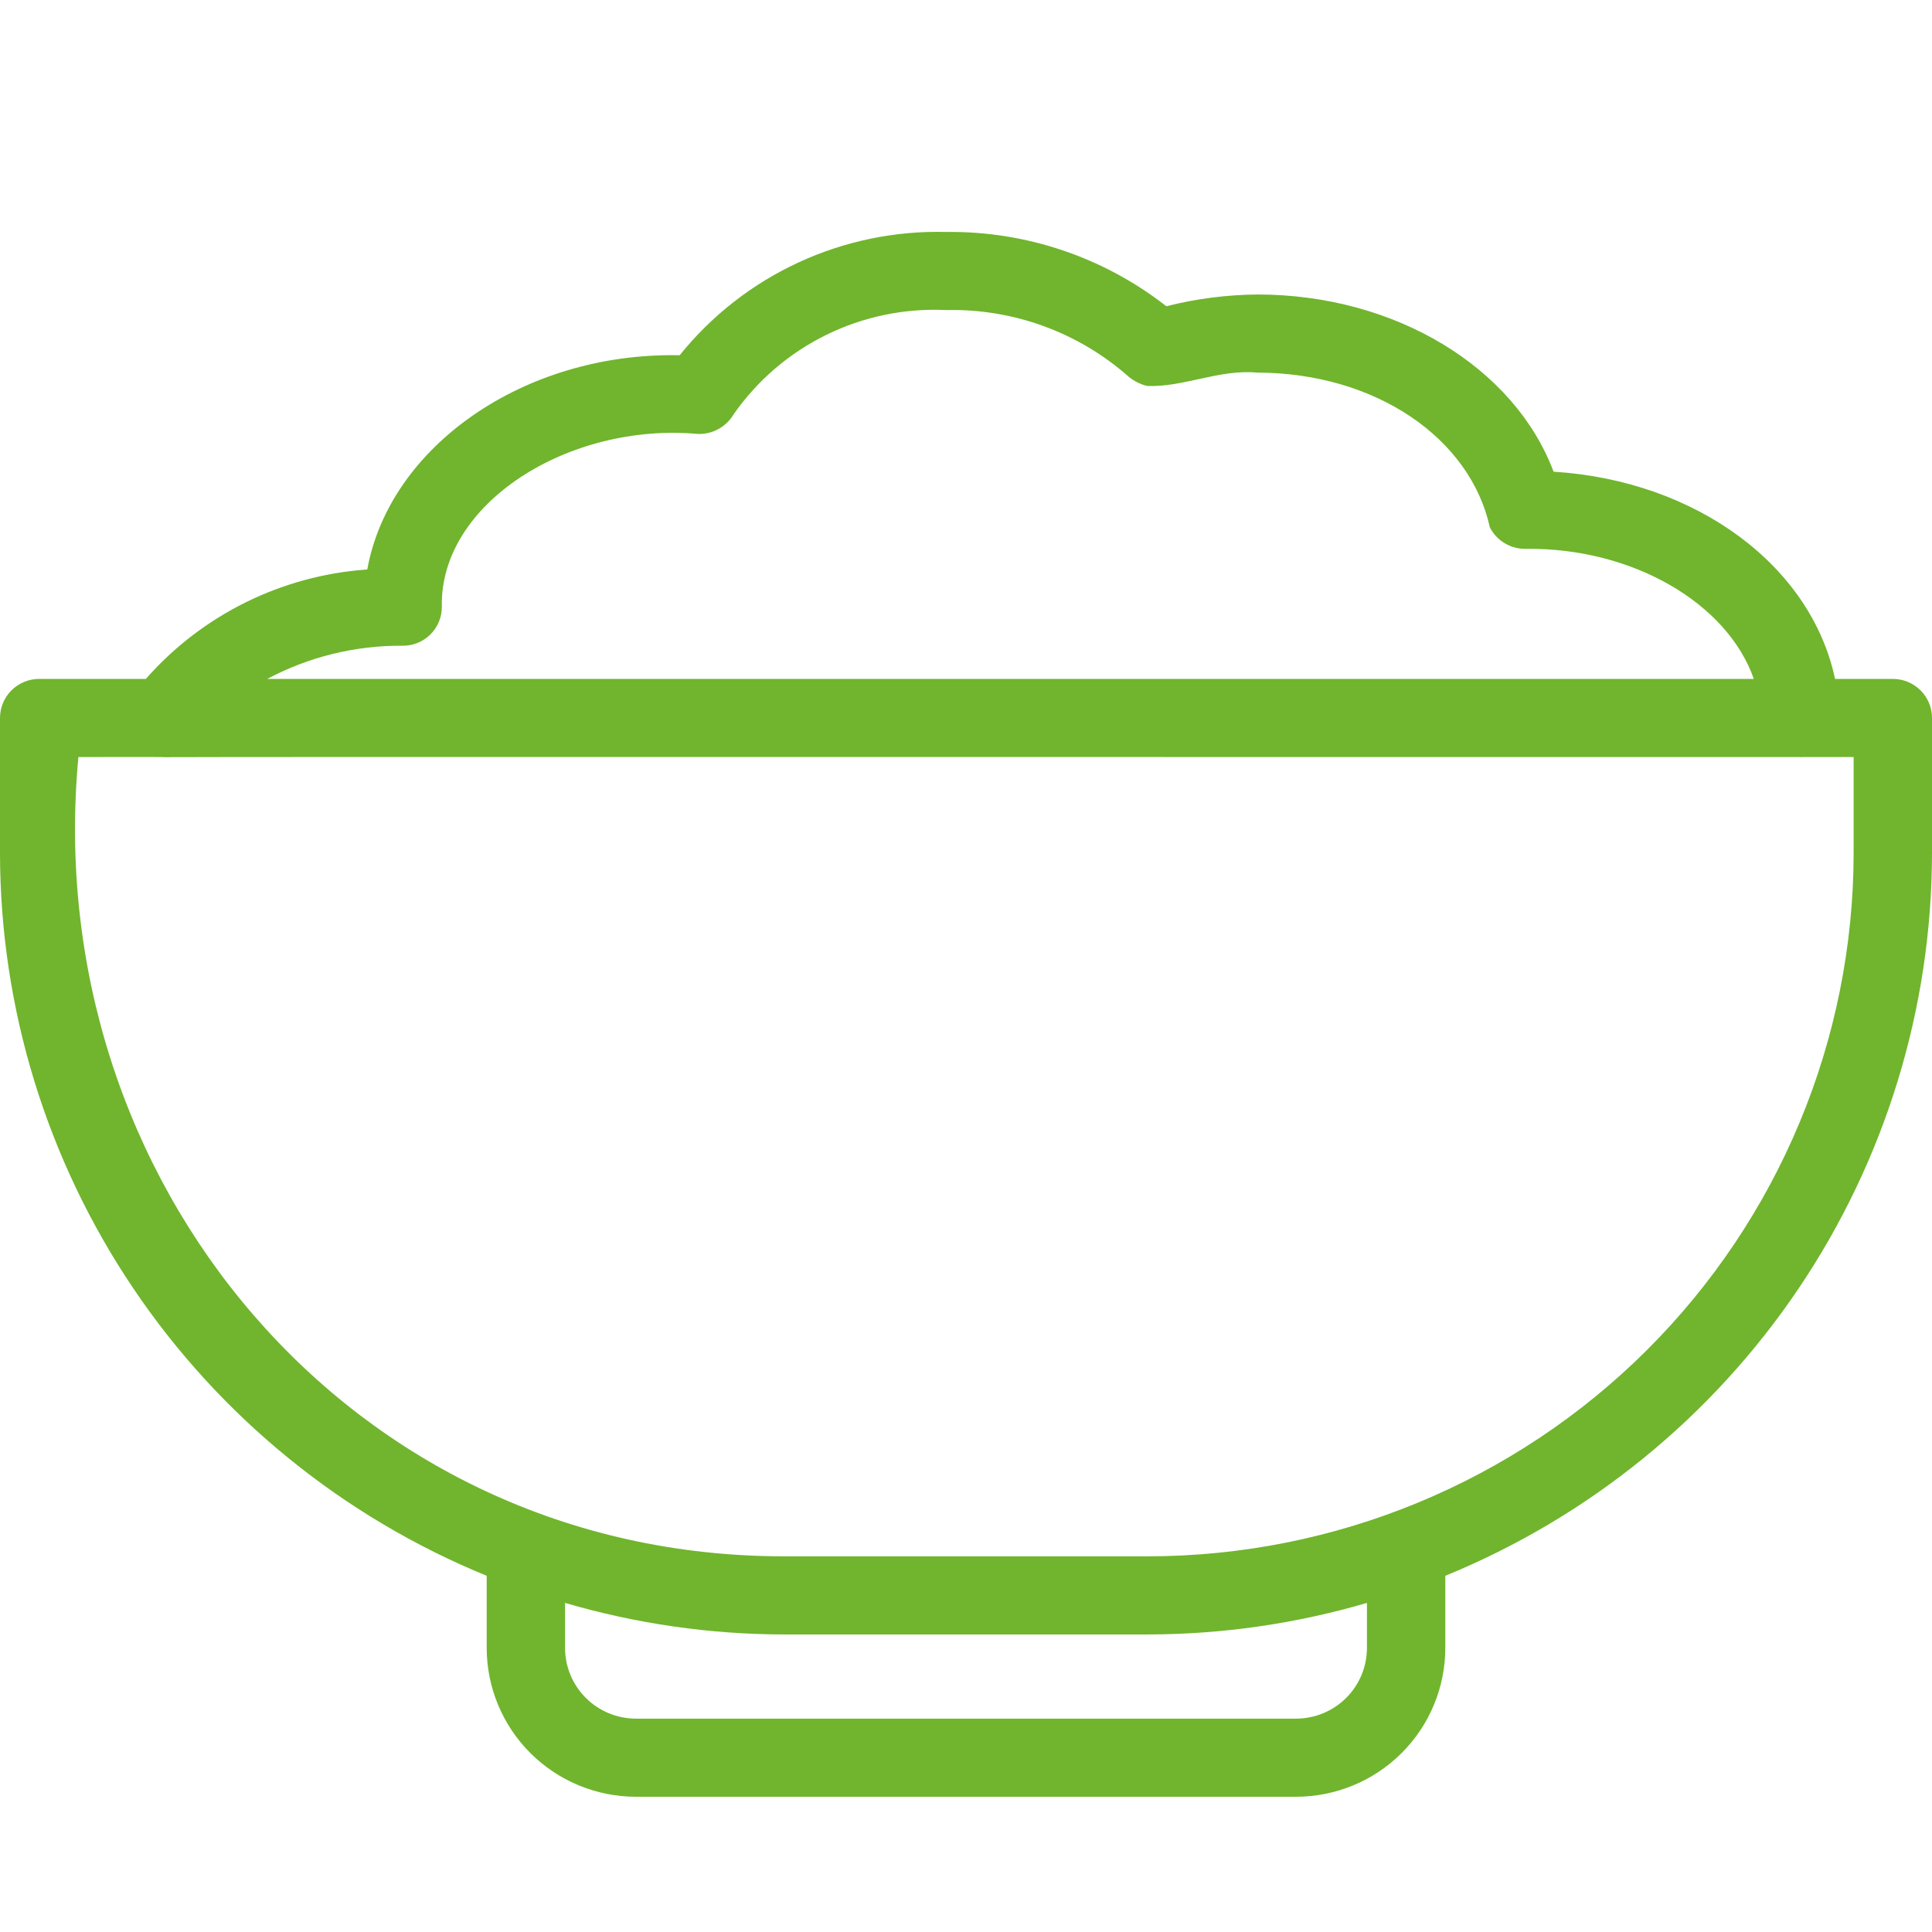 <svg width="80" height="80" viewBox="0 0 80 80" fill="none" xmlns="http://www.w3.org/2000/svg">
<path d="M78.377 28.112H75.985C74.996 23.439 70.262 19.903 64.331 19.532C62.707 15.215 57.781 12.194 52.061 12.194C50.791 12.206 49.527 12.369 48.296 12.681C45.698 10.65 42.482 9.564 39.181 9.605C37.071 9.55 34.977 9.983 33.062 10.868C31.147 11.754 29.464 13.069 28.143 14.71C21.676 14.578 16.124 18.507 15.208 23.581C11.672 23.826 8.376 25.455 6.039 28.112H1.623C1.409 28.112 1.198 28.154 1.002 28.235C0.805 28.316 0.626 28.435 0.475 28.586C0.324 28.736 0.205 28.914 0.123 29.11C0.042 29.307 -5.7509e-05 29.517 5.91971e-08 29.729V35.331C0.008 41.747 1.928 48.016 5.516 53.343C9.104 58.669 14.199 62.814 20.153 65.25V68.242C20.155 69.874 20.807 71.44 21.965 72.594C23.124 73.749 24.694 74.398 26.332 74.4H53.668C55.306 74.398 56.876 73.749 58.035 72.594C59.193 71.44 59.845 69.874 59.847 68.242V65.25C65.801 62.814 70.896 58.67 74.484 53.343C78.072 48.016 79.992 41.747 80 35.331V29.729C80 29.517 79.958 29.307 79.877 29.11C79.795 28.914 79.676 28.736 79.525 28.586C79.374 28.435 79.195 28.316 78.998 28.235C78.802 28.154 78.591 28.112 78.377 28.112ZM16.634 26.738C16.85 26.745 17.065 26.708 17.267 26.631C17.469 26.553 17.653 26.435 17.808 26.285C17.963 26.135 18.086 25.955 18.17 25.756C18.254 25.557 18.296 25.344 18.295 25.128C18.199 20.847 23.555 17.479 28.91 17.97C29.202 17.977 29.491 17.907 29.746 17.767C30.002 17.627 30.216 17.422 30.367 17.172C31.346 15.763 32.669 14.626 34.211 13.868C35.753 13.11 37.463 12.756 39.181 12.839C41.962 12.775 44.664 13.763 46.743 15.605C46.963 15.784 47.22 15.912 47.495 15.981C49.007 16.045 50.47 15.282 52.061 15.429C56.987 15.44 60.883 18.159 61.69 21.833C61.829 22.107 62.042 22.336 62.306 22.494C62.57 22.652 62.873 22.732 63.181 22.726C67.632 22.675 71.535 24.997 72.621 28.112H11.067C12.78 27.201 14.693 26.729 16.634 26.738ZM56.602 68.242C56.601 69.017 56.291 69.76 55.741 70.308C55.191 70.856 54.446 71.165 53.668 71.165H26.332C25.555 71.165 24.809 70.856 24.259 70.308C23.709 69.76 23.399 69.017 23.398 68.242V66.373C26.339 67.234 29.387 67.674 32.452 67.679H47.548C50.613 67.674 53.661 67.234 56.602 66.373V68.242ZM76.755 35.331C76.746 43.049 73.666 50.449 68.191 55.907C62.715 61.365 55.291 64.436 47.548 64.444H32.452C14.492 64.44 1.612 48.851 3.246 31.347C3.288 31.353 6.772 31.335 6.81 31.353C6.831 31.332 74.498 31.355 74.532 31.347C74.566 31.356 74.601 31.356 74.635 31.347H76.755L76.755 35.331Z" fill="#70B52D"/>
</svg>
